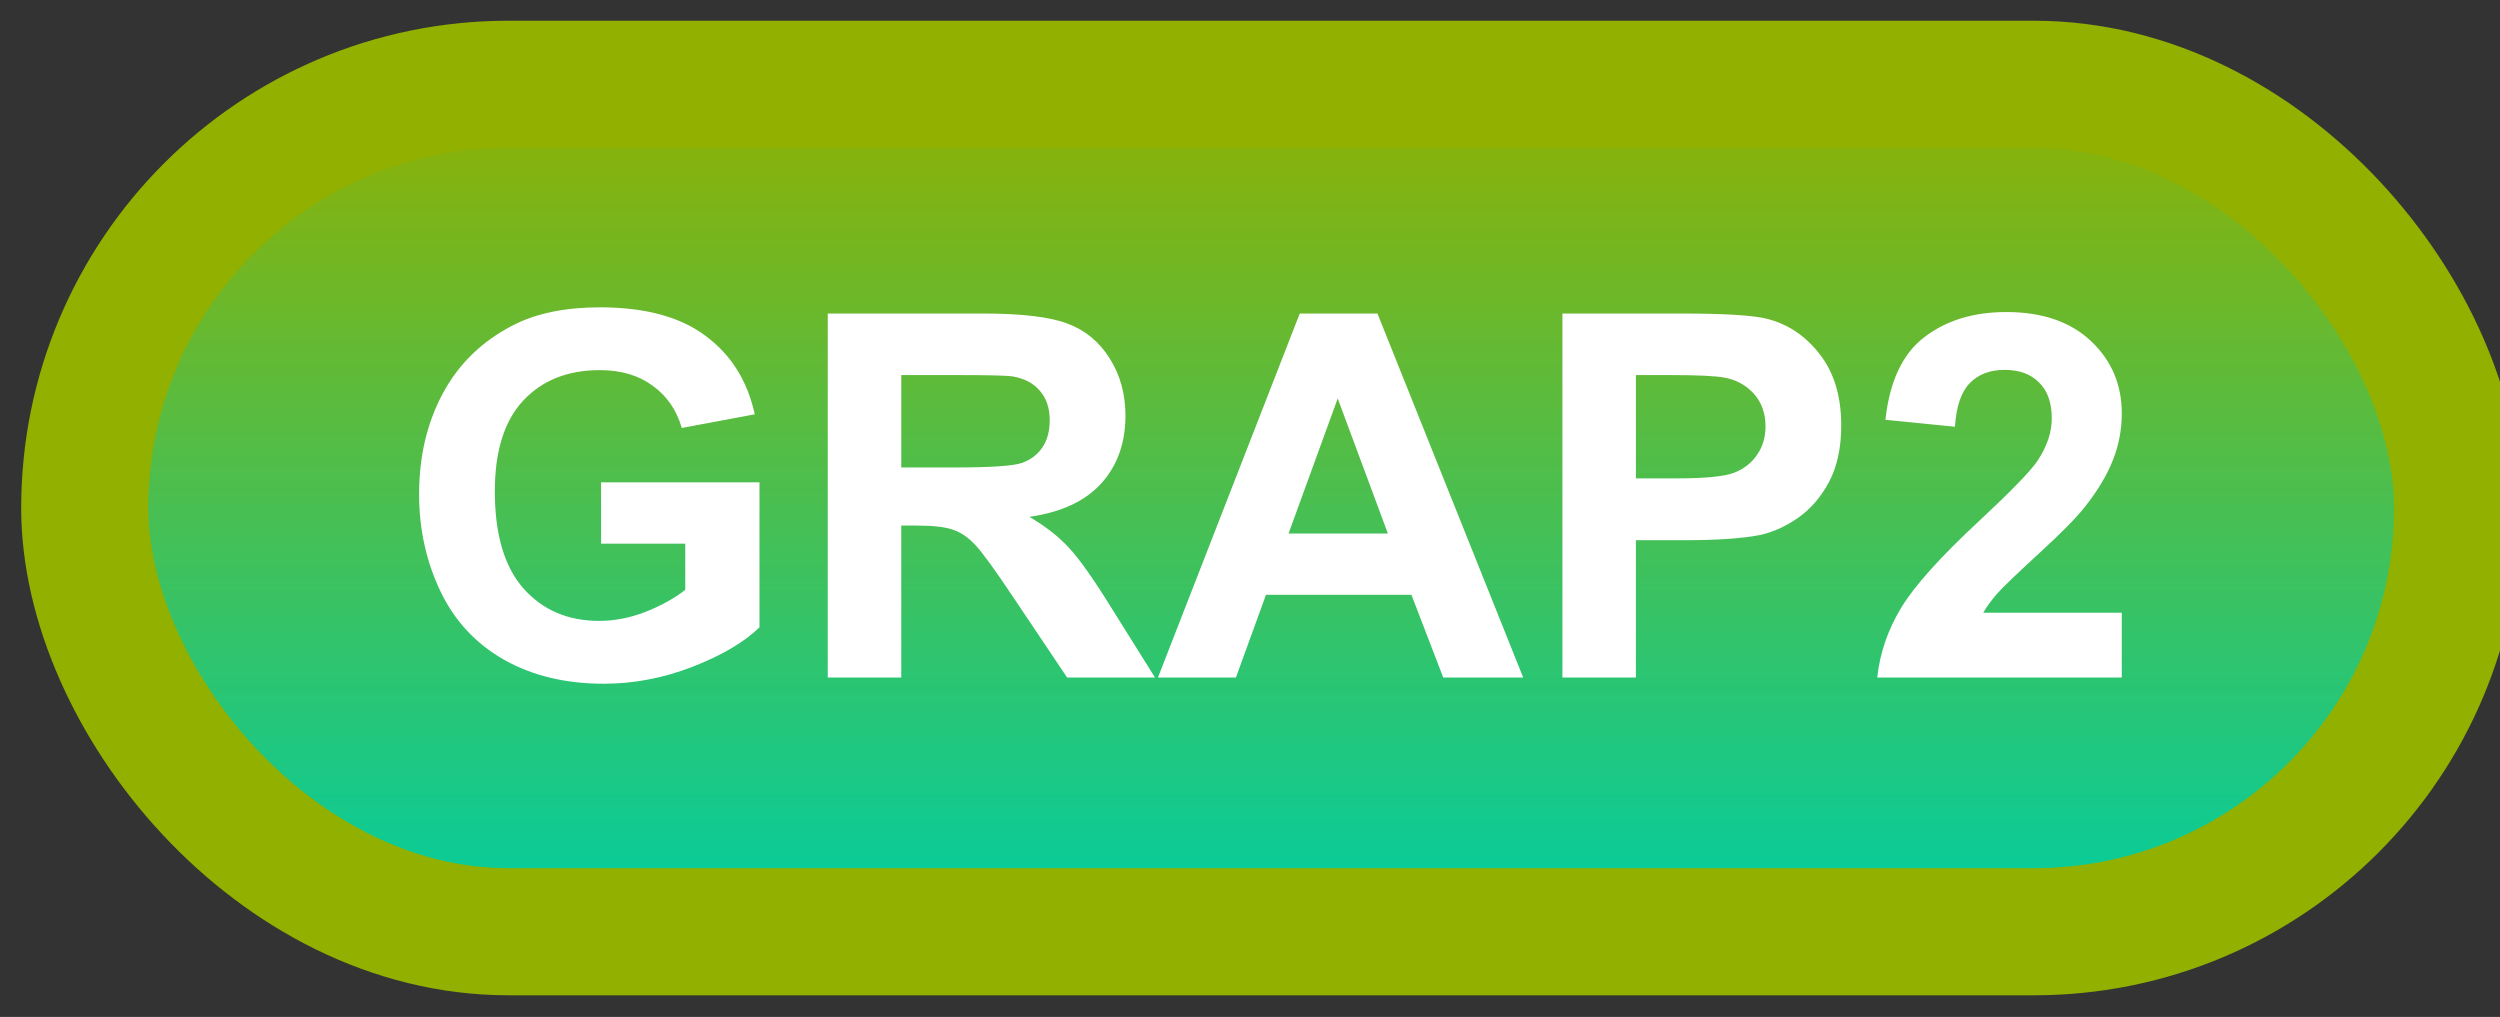 <svg width="59" height="24" viewBox="0 0 59 24" fill="none" xmlns="http://www.w3.org/2000/svg">
<rect x="0" y="0" width="59" height="24" fill="#333333" stroke="none"/>
<rect x="2" y="1.989" width="56" height="20" rx="10" fill="url(#paint0_linear_46_4279)"/>
<rect x="2" y="1.989" width="56" height="20" rx="10" stroke="#91B000" stroke-width="3" stroke-linejoin="round"/>
<path d="M14.185 12.831V11.383H17.924V14.805C17.561 15.157 17.033 15.467 16.342 15.737C15.654 16.003 14.957 16.136 14.25 16.136C13.352 16.136 12.568 15.948 11.9 15.573C11.232 15.194 10.73 14.655 10.395 13.956C10.059 13.253 9.891 12.489 9.891 11.665C9.891 10.77 10.078 9.975 10.453 9.28C10.828 8.585 11.377 8.052 12.1 7.68C12.65 7.395 13.336 7.253 14.156 7.253C15.223 7.253 16.055 7.477 16.652 7.927C17.254 8.372 17.641 8.989 17.812 9.778L16.09 10.1C15.969 9.678 15.74 9.346 15.404 9.104C15.072 8.858 14.656 8.735 14.156 8.735C13.398 8.735 12.795 8.975 12.346 9.456C11.9 9.936 11.678 10.649 11.678 11.595C11.678 12.614 11.904 13.38 12.357 13.891C12.81 14.399 13.404 14.653 14.139 14.653C14.502 14.653 14.865 14.583 15.229 14.442C15.596 14.298 15.91 14.124 16.172 13.921V12.831H14.185ZM19.535 15.989V7.399H23.186C24.104 7.399 24.77 7.477 25.184 7.634C25.602 7.786 25.936 8.059 26.186 8.454C26.436 8.848 26.561 9.3 26.561 9.807C26.561 10.452 26.371 10.985 25.992 11.407C25.613 11.825 25.047 12.089 24.293 12.198C24.668 12.417 24.977 12.657 25.219 12.919C25.465 13.18 25.795 13.645 26.209 14.313L27.258 15.989H25.184L23.93 14.12C23.484 13.452 23.18 13.032 23.016 12.86C22.852 12.684 22.678 12.565 22.494 12.503C22.311 12.436 22.02 12.403 21.621 12.403H21.27V15.989H19.535ZM21.27 11.032H22.553C23.385 11.032 23.904 10.997 24.111 10.927C24.318 10.856 24.48 10.735 24.598 10.563C24.715 10.391 24.773 10.177 24.773 9.919C24.773 9.63 24.695 9.397 24.539 9.221C24.387 9.042 24.17 8.928 23.889 8.882C23.748 8.862 23.326 8.852 22.623 8.852H21.27V11.032ZM35.947 15.989H34.06L33.31 14.038H29.877L29.168 15.989H27.328L30.674 7.399H32.508L35.947 15.989ZM32.754 12.591L31.57 9.403L30.41 12.591H32.754ZM36.873 15.989V7.399H39.656C40.711 7.399 41.398 7.442 41.719 7.528C42.211 7.657 42.623 7.938 42.955 8.372C43.287 8.802 43.453 9.358 43.453 10.042C43.453 10.569 43.357 11.012 43.166 11.372C42.975 11.731 42.73 12.014 42.434 12.221C42.141 12.425 41.842 12.559 41.537 12.626C41.123 12.708 40.523 12.749 39.738 12.749H38.607V15.989H36.873ZM38.607 8.852V11.29H39.557C40.24 11.29 40.697 11.245 40.928 11.155C41.158 11.065 41.338 10.925 41.467 10.733C41.6 10.542 41.666 10.319 41.666 10.065C41.666 9.753 41.574 9.495 41.391 9.292C41.207 9.089 40.975 8.962 40.693 8.911C40.486 8.872 40.07 8.852 39.445 8.852H38.607ZM50.074 14.46V15.989H44.303C44.365 15.411 44.553 14.864 44.865 14.348C45.178 13.829 45.795 13.141 46.717 12.286C47.459 11.595 47.914 11.126 48.082 10.88C48.309 10.54 48.422 10.204 48.422 9.872C48.422 9.505 48.322 9.223 48.123 9.028C47.928 8.829 47.656 8.729 47.309 8.729C46.965 8.729 46.691 8.833 46.488 9.04C46.285 9.247 46.168 9.591 46.137 10.071L44.496 9.907C44.594 9.001 44.9 8.35 45.416 7.956C45.932 7.561 46.576 7.364 47.35 7.364C48.197 7.364 48.863 7.593 49.348 8.05C49.832 8.507 50.074 9.075 50.074 9.755C50.074 10.141 50.004 10.511 49.863 10.862C49.727 11.21 49.508 11.575 49.207 11.958C49.008 12.212 48.648 12.577 48.129 13.053C47.609 13.53 47.279 13.846 47.139 14.003C47.002 14.159 46.891 14.311 46.805 14.46H50.074Z" fill="white"/>
<defs>
<linearGradient id="paint0_linear_46_4279" x1="30" y1="1.989" x2="30" y2="21.989" gradientUnits="userSpaceOnUse">
<stop stop-color="#91B000"/>
<stop offset="1" stop-color="#00CEA3"/>
</linearGradient>
</defs>
</svg>
